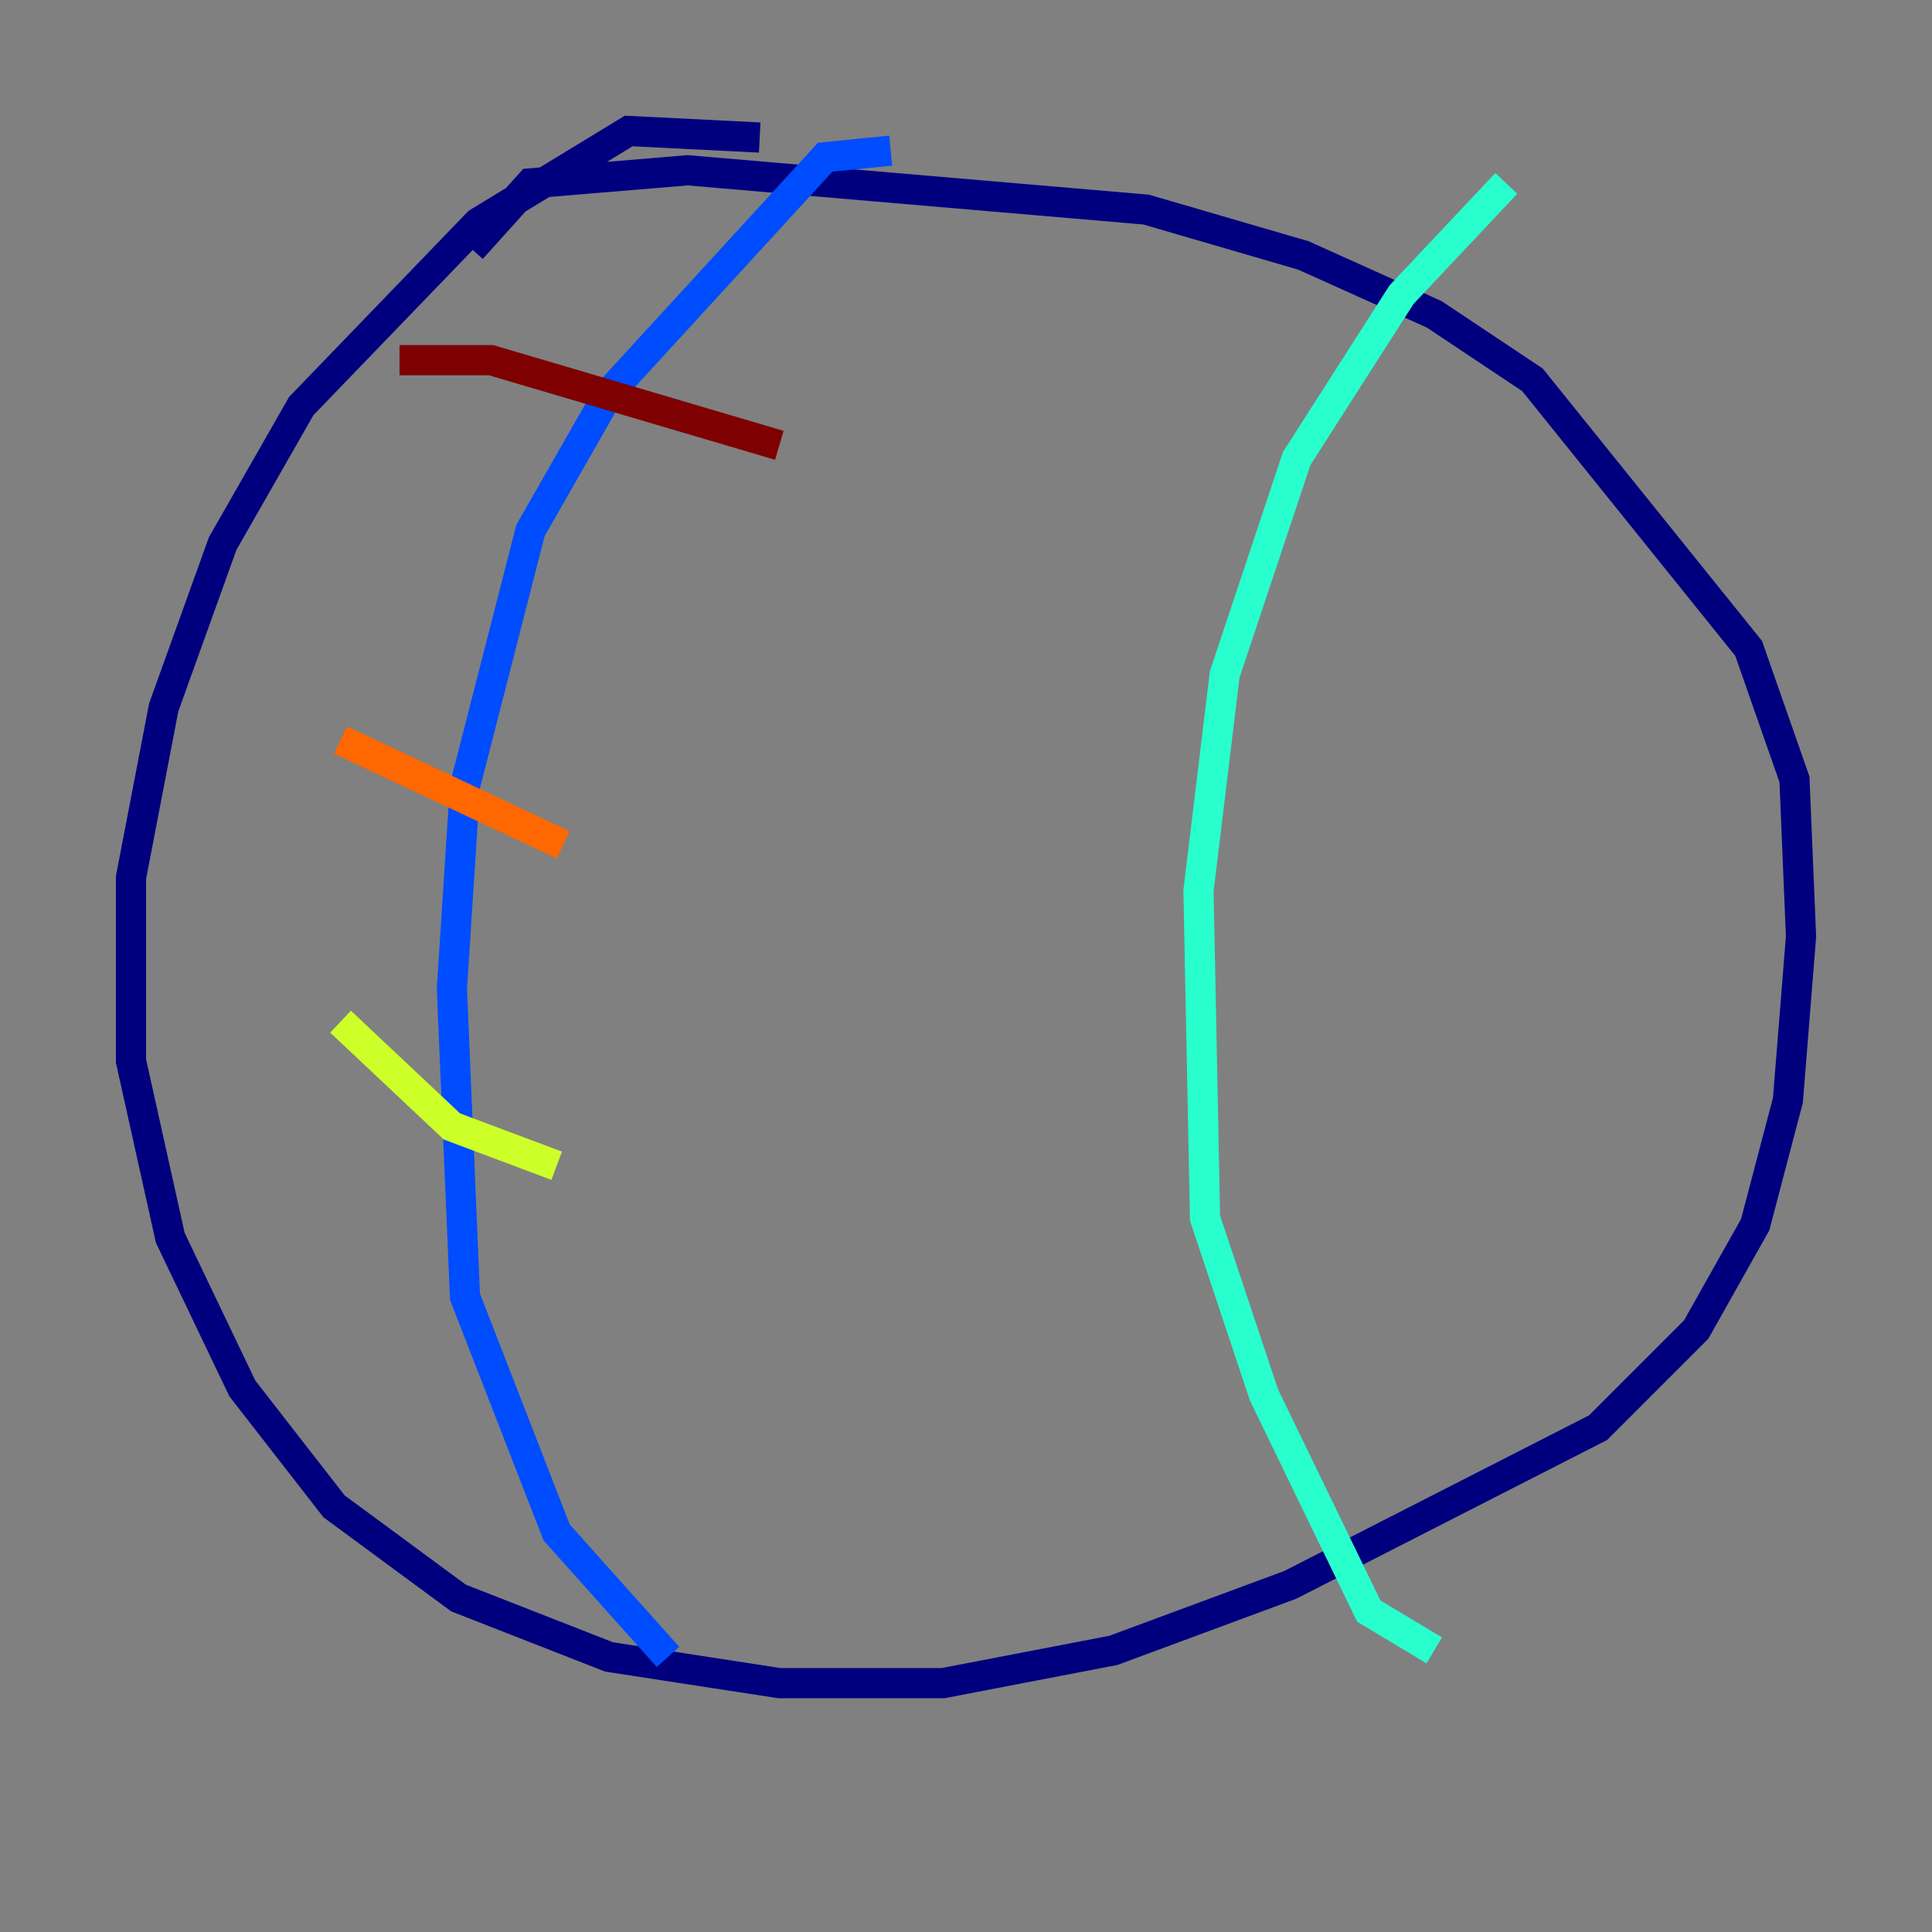 <?xml version="1.0" encoding="utf-8" ?>
<svg baseProfile="tiny" height="128" version="1.2" viewBox="0,0,128,128" width="128" xmlns="http://www.w3.org/2000/svg" xmlns:ev="http://www.w3.org/2001/xml-events" xmlns:xlink="http://www.w3.org/1999/xlink"><rect x="0" y="0" width="128" height="128" fill="#808080" stroke="none"/><defs /><polyline fill="none" points="50.332,9.112 41.654,8.678 31.675,14.752 19.959,26.902 14.752,36.014 10.848,46.861 8.678,58.142 8.678,70.291 11.281,82.007 16.054,91.986 22.129,99.797 30.373,105.871 40.352,109.776 51.634,111.512 62.481,111.512 73.763,109.342 85.478,105.003 105.871,94.59 112.38,88.081 116.285,81.139 118.454,72.895 119.322,62.047 118.888,51.634 115.851,42.956 101.532,25.166 95.024,20.827 86.346,16.922 75.932,13.885 45.559,11.281 35.146,12.149 31.241,16.488" stroke="#00007f" stroke-width="2" /><polyline fill="none" points="59.01,9.98 54.671,10.414 40.352,26.034 35.146,35.146 30.807,52.068 29.939,65.519 30.807,85.912 36.881,101.532 44.258,109.776" stroke="#004cff" stroke-width="2" /><polyline fill="none" points="99.797,12.149 92.854,19.525 85.912,30.373 81.139,44.691 79.403,59.01 79.837,80.705 83.742,92.42 90.685,106.739 95.024,109.342" stroke="#29ffcd" stroke-width="2" /><polyline fill="none" points="22.563,67.688 29.939,74.63 36.881,77.234" stroke="#cdff29" stroke-width="2" /><polyline fill="none" points="22.563,49.031 37.315,55.973" stroke="#ff6700" stroke-width="2" /><polyline fill="none" points="26.468,23.864 32.542,23.864 51.634,29.505" stroke="#7f0000" stroke-width="2" /></svg>